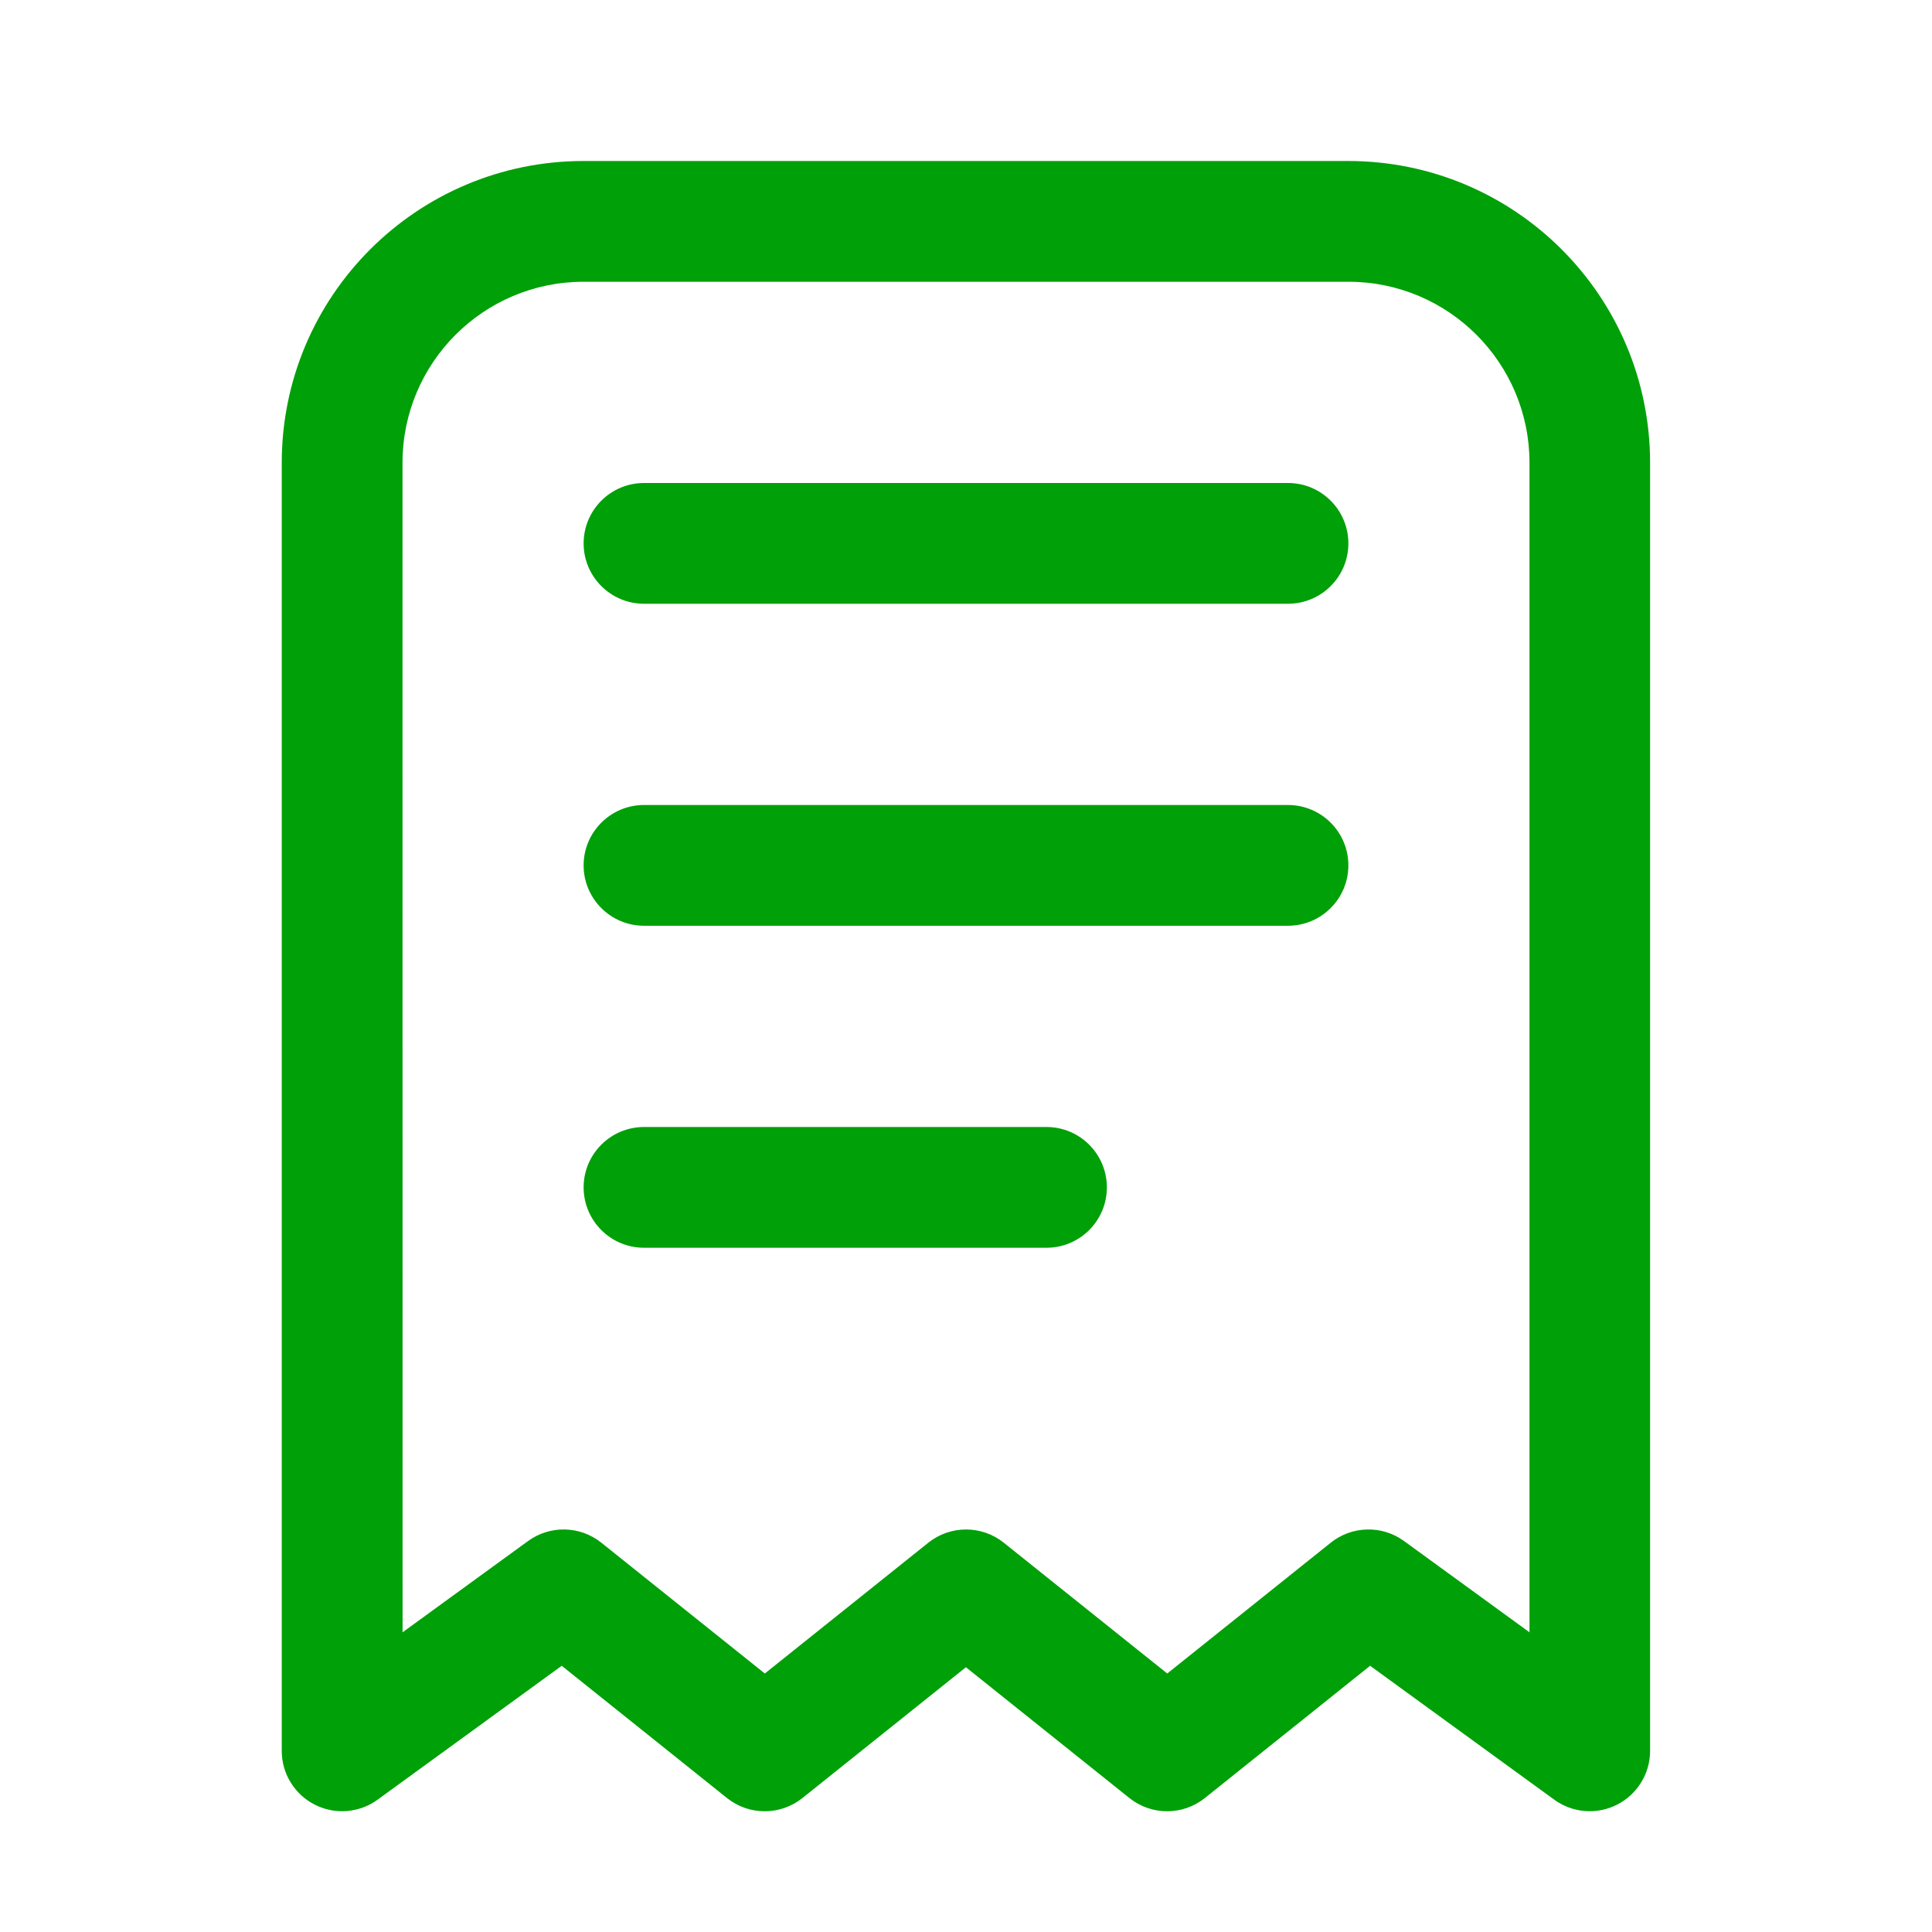 <svg fill="none" height="24" viewBox="0 0 24 24" width="24" xmlns="http://www.w3.org/2000/svg"><path clip-rule="evenodd" d="m7.25 2c-2.071 0-3.75 1.679-3.75 3.75v16c0 .282.158.54.41.668.251.128.553.104.781-.062l2.287-1.663 2.053 1.643c.274.219.663.219.937 0l2.031-1.625 2.031 1.625c.274.219.663.219.937 0l2.053-1.643 2.287 1.663c.228.166.53.19.781.062.251-.128.41-.386.41-.668v-16c0-2.071-1.679-3.75-3.75-3.75zm-2.25 3.75c0-1.243 1.007-2.25 2.25-2.25h9.5c1.243 0 2.25 1.007 2.25 2.25v14.527l-1.559-1.134c-.273-.199-.646-.19-.91.021l-2.031 1.625-2.031-1.625c-.274-.219-.663-.219-.937 0l-2.031 1.625-2.031-1.625c-.264-.211-.636-.22-.91-.021l-1.559 1.134zm3 .25c-.414 0-.75.336-.75.75s.336.75.75.75h8c.414 0 .75-.336.75-.75s-.336-.75-.75-.75zm0 4c-.414 0-.75.336-.75.75s.336.75.75.75h8c.414 0 .75-.336.75-.75s-.336-.75-.75-.75zm-.75 4.75c0-.414.336-.75.75-.75h5c.414 0 .75.336.75.75s-.336.75-.75.75h-5c-.414 0-.75-.336-.75-.75z" fill="#00a008" fill-rule="evenodd"/></svg>